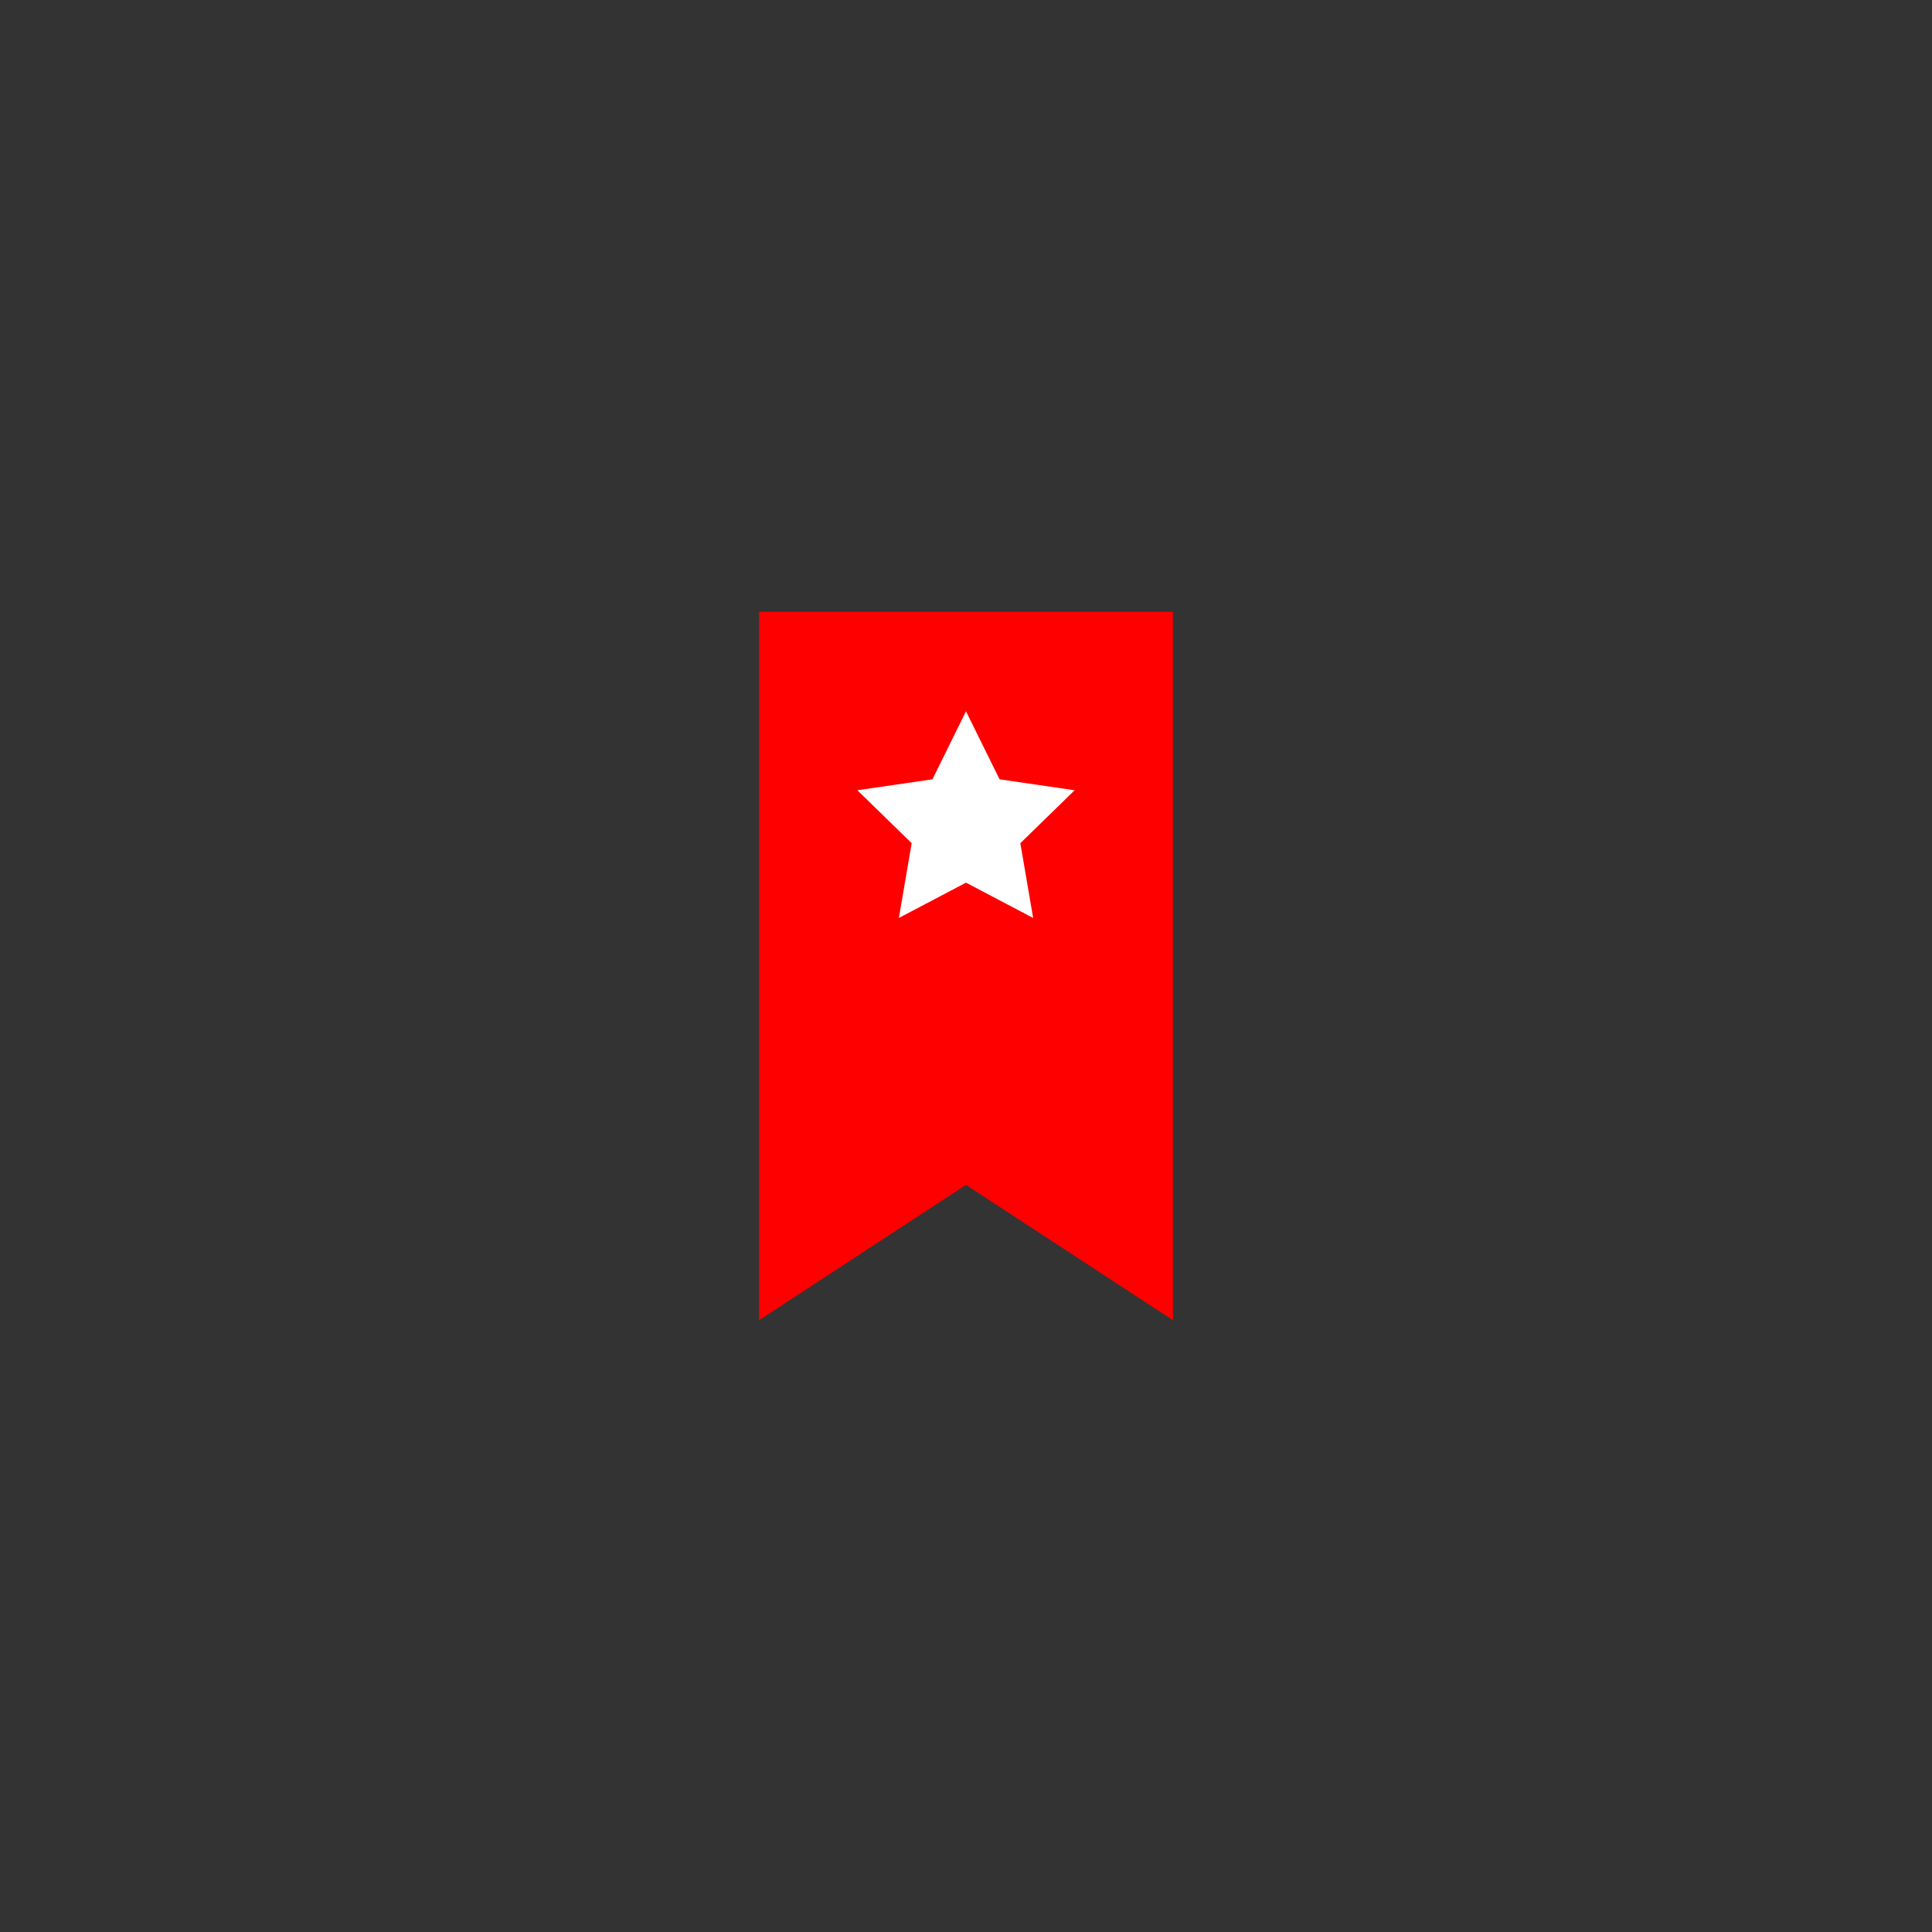 <?xml version="1.0" encoding="utf-8"?>
<!-- Generator: Adobe Illustrator 16.0.0, SVG Export Plug-In . SVG Version: 6.00 Build 0)  -->
<!DOCTYPE svg PUBLIC "-//W3C//DTD SVG 1.1//EN" "http://www.w3.org/Graphics/SVG/1.1/DTD/svg11.dtd">
<svg version="1.1" id="Selected" xmlns="http://www.w3.org/2000/svg" xmlns:xlink="http://www.w3.org/1999/xlink" x="0px" y="0px"
	 width="180px" height="180px" viewBox="0 0 180 180" enable-background="new 0 0 180 180" xml:space="preserve">
<rect x="0" y="0" width="180" height="180" fill="#333333" stroke="none"/>
<g>
	<path fill="#FF0000" d="M109.28,57H70.72v66L90,110.394L109.28,123V57z"/>
	<polygon fill="#FFFFFF" points="96.256,85.525 90,82.234 83.745,85.525 84.939,78.559 79.878,73.625 86.873,72.607 90,66.27 
		93.127,72.607 100.122,73.625 95.062,78.559 	"/>
</g>
</svg>
